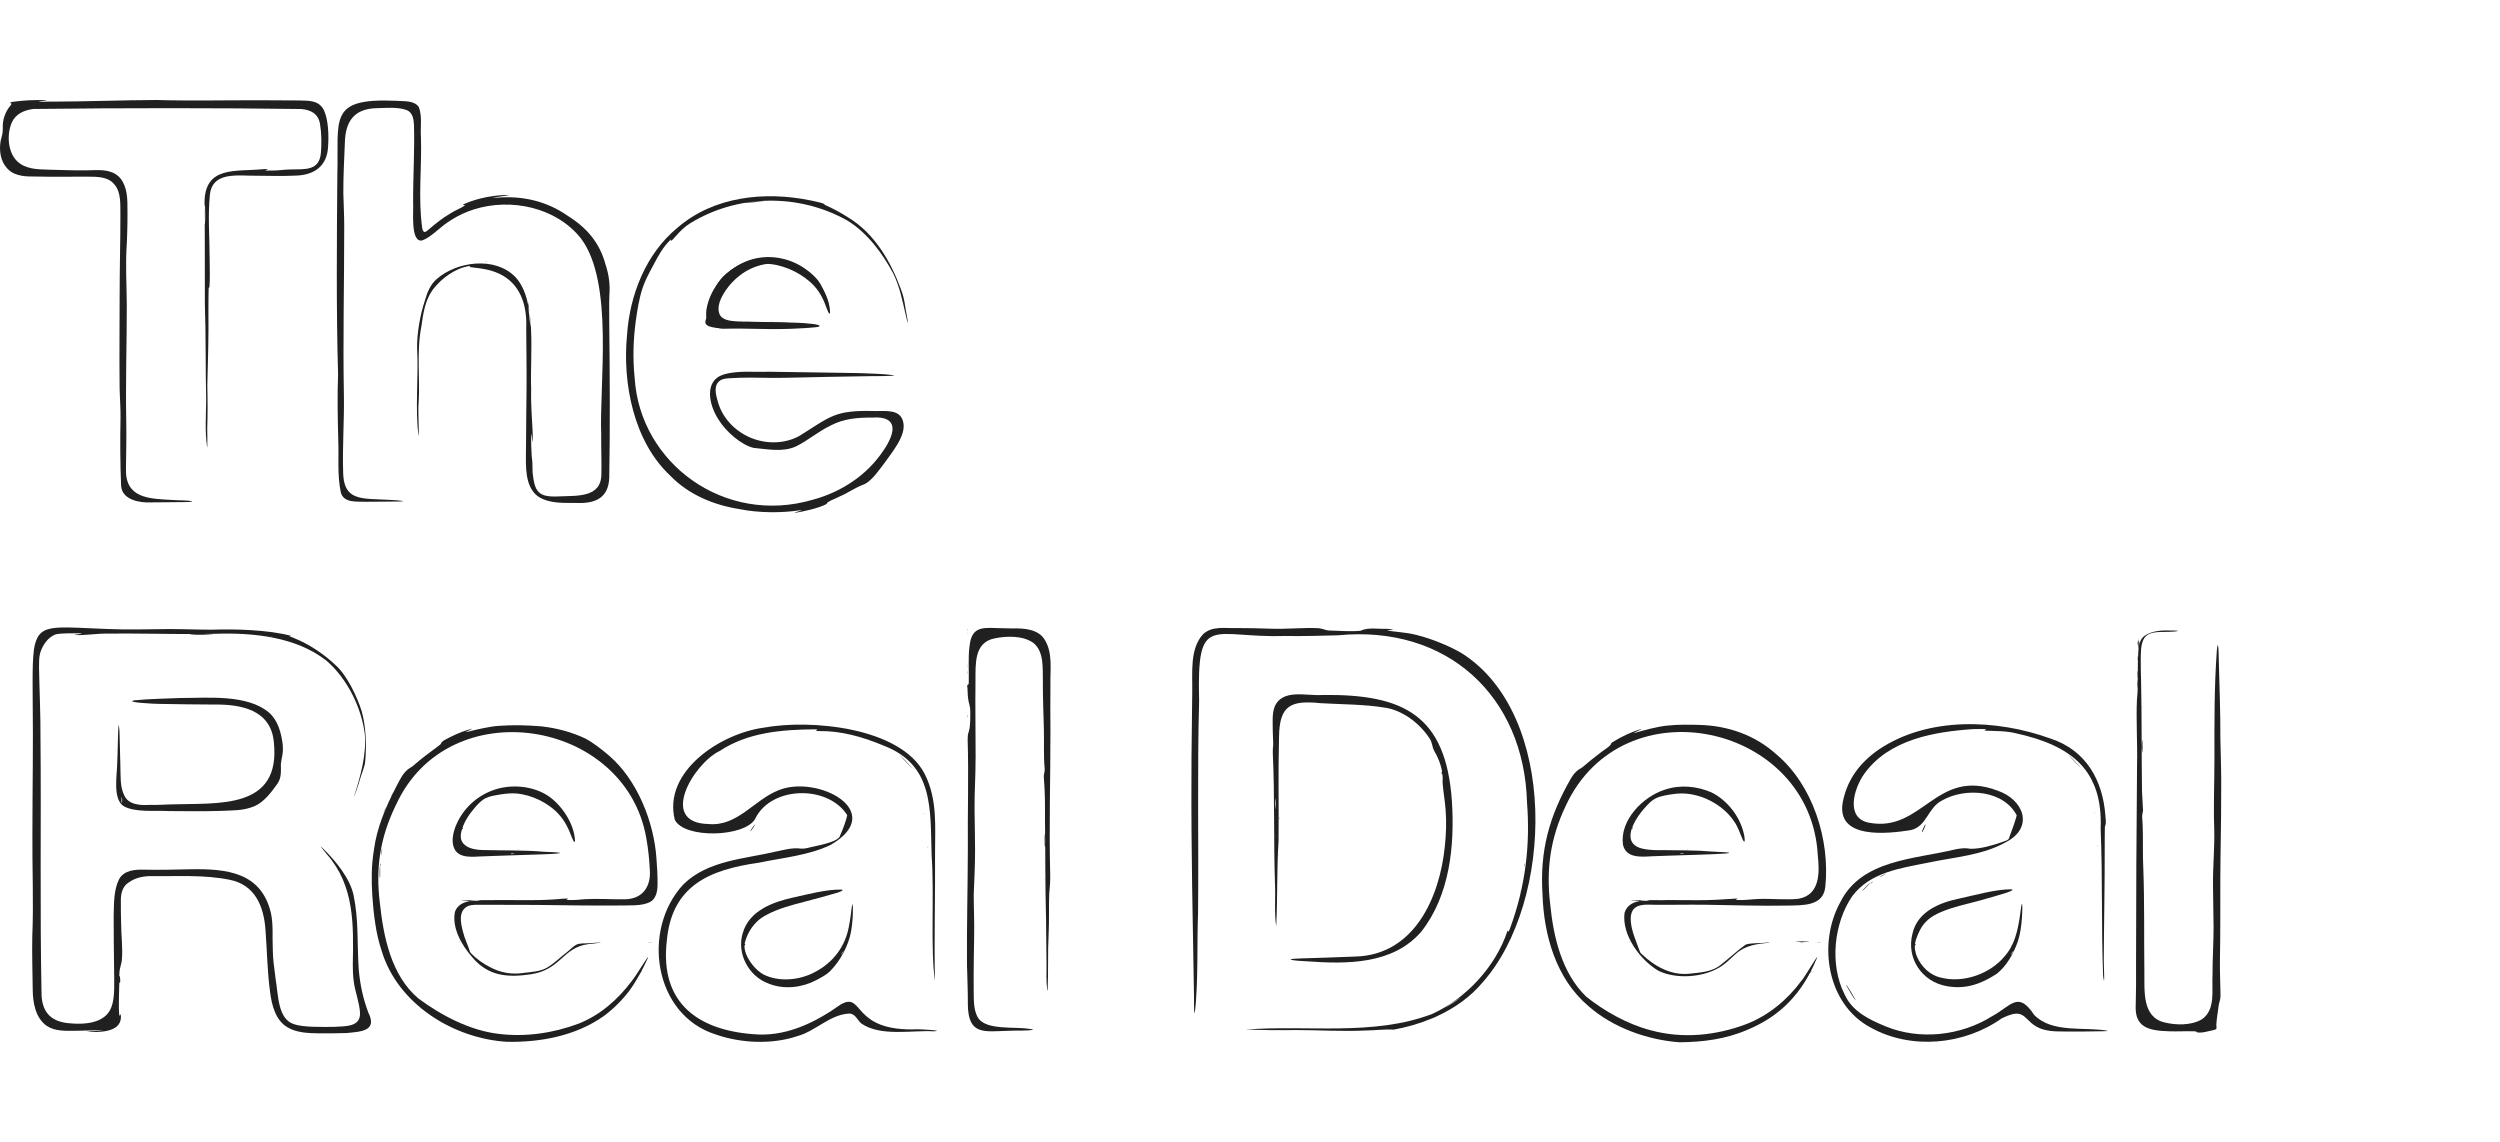 <svg width="2000" height="914" viewBox="0 0 2000 914" fill="none" xmlns="http://www.w3.org/2000/svg">
<path d="M1216 714.261C1216.03 714.346 1216.76 711.984 1216.69 711.887C1216.4 712.565 1216.13 713.583 1215.99 714.261H1216Z" fill="#202020"/>
<path d="M1221.39 646.99C1221.39 646.578 1221.22 644.446 1221.18 644.337C1221.2 645.064 1221.3 646.445 1221.38 647.062V646.99H1221.39Z" fill="#202020"/>
<path d="M1227.97 650.998C1227.96 650.889 1228.13 652.888 1228.18 652.851C1228.2 652.851 1228.03 651.022 1227.97 650.926V650.998Z" fill="#202020"/>
<path d="M1084.34 765.23C1069.3 765.847 1054.57 766.32 1039.78 766.768C1025.68 767.264 1034.59 768.609 1045.81 769.069C1077.61 771.346 1114.42 771.661 1137.15 745.172C1159.86 716.15 1163.81 676.701 1161.53 640.933L1161.51 640.703C1156.75 572.341 1123.18 555.214 1058.33 555.977C1045.41 556.995 1025.91 550.624 1019.68 565.413C1017.47 571.372 1018.26 578.615 1018.21 584.72C1018.21 588.414 1018.62 592.46 1018.55 596.033C1018.31 598.673 1018.11 600.054 1018.26 603.034C1019.81 637.081 1018.86 671.941 1019.95 705.867C1020.57 717.398 1019.3 730.237 1020.94 741.187C1022.15 718.73 1021.36 695.463 1022.85 672.91C1023.13 646.202 1022.45 618.162 1023.24 589.419C1023.53 564.262 1032.67 560.083 1056.41 562.542C1073.01 563.523 1091.02 563.414 1106.82 565.958C1121.09 567.629 1135.34 578.07 1143.43 590.425C1146.06 593.974 1145.4 597.087 1147.45 600.853C1150.46 605.904 1152.78 611.67 1153.71 617.568C1153.43 617.387 1153.19 617.568 1153.24 618.162C1153.2 618.513 1153.64 619.567 1154 619.906C1154.18 621.868 1154.22 623.843 1154.06 625.793C1154.55 633.23 1156.01 640.679 1156.51 648.2C1157.27 657.951 1156.87 667.52 1155.85 677.222C1151.7 718.076 1131.38 763.97 1084.37 765.23H1084.34ZM1020.18 668.852L1020.16 668.573C1020.22 667.725 1020.52 670.439 1020.18 668.852ZM1020.45 646.384C1020.4 646.517 1020.39 647.365 1020.27 647.256C1020.04 645.269 1019.87 640.897 1020.18 638.983C1020.28 638.729 1020.32 639.165 1020.38 639.758C1020.55 641.587 1020.61 644.325 1020.45 646.166V646.384Z" fill="#202020"/>
<path d="M1023.2 698.37C1023.07 698.006 1023.06 697.994 1023.2 698.37Z" fill="#202020"/>
<path d="M1022.66 684.247L1022.68 684.296C1023.08 683.533 1022.84 682.551 1022.66 684.247Z" fill="#202020"/>
<path d="M1023.43 656.146V656.194C1023.56 656.085 1023.61 653.287 1023.53 652.997C1023.38 654.014 1023.38 655.153 1023.43 656.158V656.146Z" fill="#202020"/>
<path d="M1168.64 522.123C1158.94 516.575 1145.27 510.955 1133.47 508.048C1124.75 505.577 1114.02 505.626 1109.65 504.148C1117.52 503.664 1114.33 503.264 1109.17 503.058C1102.62 503.3 1094.38 501.689 1088.49 504.596C1081.61 505.372 1071.36 504.645 1064.76 504.451C1060.89 504.633 1058.54 502.949 1055.2 502.574C1042.29 501.883 1028.54 503.543 1015.5 502.925C1006.56 502.646 998.116 502.416 989.286 502.44C979.657 502.767 969.943 500.514 962.457 507.37C951.677 519.022 954.051 538.317 953.797 553.385C953.7 575.853 953.07 598.963 953.167 621.759C952.864 679.946 954.245 737.831 955.178 796.067C955.396 800.645 954.778 808.155 955.856 810.759C958.775 784.948 957.467 755.733 958.448 730.249C959.029 673.817 957.745 617.095 959.296 560.701C957.418 489.202 969.095 510.689 1028.35 508.799H1028.59C1042.28 508.993 1056.17 508.642 1070.4 508.242C1157.91 499.691 1219.32 557.127 1221.61 641.962C1224.35 676.555 1220.11 709.706 1208.32 741.864C1207.85 742.979 1207.43 744.82 1206.58 745.425C1206.39 745.05 1206.52 743.839 1205.93 744.904C1196.5 773.223 1173.03 798.683 1145.68 811.195C1098.37 829.158 1045.68 819.734 996.481 823.683C1007.81 824.034 1023.49 824.289 1036.89 824.046C1055.3 824.059 1074.14 825.306 1092.65 824.398C1100.21 824.337 1107.62 823.259 1114.95 823.707C1125.1 821.89 1135.41 818.971 1145.24 814.877C1145.63 814.732 1146.1 814.55 1146.64 814.344C1148.04 813.775 1149.19 813.315 1149.4 813.145C1149.22 813.206 1149.01 813.278 1148.79 813.351C1163.17 806.859 1176.38 797.714 1186.43 785.517C1243.14 721.286 1247.06 570.705 1168.68 522.135L1168.64 522.123ZM1073.45 824.337H1073.47C1073.53 824.313 1074.06 824.192 1074.05 824.204C1074.1 824.204 1073.54 824.325 1073.45 824.337ZM1122.02 818.426C1122.02 818.317 1122.79 818.148 1122.97 818.075L1123.22 818.014C1123.47 817.966 1123.59 817.966 1123.54 818.002C1123.19 818.172 1122.32 818.378 1122.02 818.426ZM1168.23 798.332C1165.44 800.403 1161.22 803.14 1158.22 804.957L1158.01 805.078C1157.6 805.321 1157.08 805.623 1156.67 805.854C1156.41 805.999 1156.3 806.035 1156.33 805.999C1158.26 804.606 1163 801.493 1164.9 800.294C1167.47 798.659 1168.81 797.86 1168.23 798.32V798.332Z" fill="#202020"/>
<path d="M1215.48 712.178C1215.51 712.093 1215.62 711.354 1215.6 711.427C1215.6 711.367 1215.5 712.105 1215.48 712.178Z" fill="#202020"/>
<path d="M1219.87 690.982C1219.77 691.478 1219.53 693.198 1219.72 693.477C1219.89 693.138 1220.05 691.345 1220.01 690.933C1220.01 690.691 1219.96 690.642 1219.92 690.812L1219.88 690.97L1219.87 690.982Z" fill="#202020"/>
<path d="M330.498 162.436C331.018 168.529 328.111 193.989 337.583 192.378C345.723 189.532 351.476 181.634 361.251 175.808C366.834 172.284 372.854 169.51 379.165 167.511C408.791 158.149 445.201 165.864 464.835 190.864C491.313 226.05 479.346 307.469 480.969 347.779C480.835 357.844 481.344 369.484 481.114 379.017C481.15 398.663 461.226 396.361 446.824 397.137C430.666 397.9 427.759 393.563 426.088 378.108C425.894 373.723 426.136 369.327 425.385 365.148C425.119 359.831 424.61 352.587 425.143 347.064C425.252 347.137 425.361 347.803 425.397 347.997C425.918 350.662 426.391 356.536 426.379 352.285C425.991 337.701 424.574 327.018 424.925 310.885C423.811 285.352 430.024 240.391 412.304 221.629C396.001 204.781 365.163 209.141 349.041 223.519C344.075 228.012 341.653 234.25 339.86 240.609C336.154 251.559 333.295 267.608 333.707 279.175C334.955 302.2 331.915 326.376 334.87 349.232C335.355 341.432 334.252 329.683 334.919 321.992C336.166 302.6 333.114 281.04 337.087 261.224C338.564 250.796 340.018 240.319 346.268 231.67C353.232 222.55 364.255 214.531 375.458 212.799C376.536 212.642 376.561 212.787 375.858 213.247C375.047 213.72 377.045 213.78 377.554 213.877C385.463 214.822 394.087 215.646 402.747 220.745C417.537 229.708 421.631 246.229 420.989 262.363C421.146 283.765 421.485 304.32 421.061 326.122C420.904 339.191 420.795 352.127 420.734 365.318C420.589 377.624 421.049 393.467 433.949 399.111C442.367 402.878 451.972 402.236 461.02 402.357C475.966 402.999 486.795 398.651 487.4 382.166C488.115 342.062 487.836 298.724 487.4 258.681C487.449 250.941 487.207 242.862 487.509 235.801C488.176 227.54 487.11 219.679 484.469 211.782C479.951 194.607 469.68 182.301 454.249 172.695C437.183 160.729 417.912 156.574 397.927 158.1C396.522 158.015 394.596 158.306 393.639 158.173C395.698 157.822 405.691 156.586 407.823 155.944C396.376 155.859 382.714 158.185 371.607 163.078C370.492 163.623 370.395 163.866 370.456 164.011C370.553 164.277 372.031 163.829 372.006 164.193C369.16 166.555 363.722 168.347 360.197 170.818C354.032 174.403 348.545 178.836 343.409 183.221C340.72 185.438 339.049 187.291 337.862 183.039C334.313 158.863 337.595 133.815 336.747 109.566C336.202 101.281 337.91 93.081 335.076 85.693C331.249 80.049 323 81.211 316.786 80.63C262.039 78.256 271.196 95.019 269.875 139.75C269.464 192.535 268.943 246.665 270.457 299.378C269.803 316.626 270.154 334.528 270.614 351.933C271.184 366.153 269.694 379.707 272.625 393.806C274.866 402.745 285.73 401.073 292.986 401.424C302.227 401.303 312.038 401.364 319.681 401.194C321.377 401.146 322.298 401.109 322.503 400.952C322.54 400.879 322.261 400.794 321.607 400.685C315.272 399.874 308.792 399.838 302.094 399.462C284.58 398.941 275.047 397.003 274.539 378.362C273.824 357.178 275.483 336.841 275.12 315.79C274.272 271.798 275.399 226.305 275.374 182.446C275.423 172.526 274.914 164.132 274.672 154.987C274.575 142.56 275.35 126.487 275.919 113.43C276.513 96.509 283.756 86.831 301.743 86.528C309.725 86.359 317.937 85.451 325.386 88.067C329.977 89.993 330.897 94.874 331.152 99.489C331.842 120.286 330.376 140.985 330.51 162.182V162.424L330.498 162.436ZM389.593 209.154C389.945 209.178 390.163 209.202 390.126 209.238C389.557 209.323 388.406 209.311 387.958 209.263C387.837 209.238 387.983 209.214 388.237 209.178C388.528 209.154 388.455 209.141 389.327 209.141H389.606L389.593 209.154ZM422.527 243.238C422.478 242.487 422.442 241.99 422.43 241.433C423.06 244.461 423.98 253.327 424.271 258.099C424.416 260.595 424.356 261.394 424.174 260.062C423.581 255.35 422.83 248.022 422.539 243.456V243.25L422.527 243.238ZM340.151 244.582C340.151 244.485 340.236 243.783 340.248 243.807C340.26 243.758 340.175 244.473 340.163 244.582H340.151ZM356.212 219.074C356.151 219.158 356.975 218.807 357.593 218.492C358.186 218.189 358.32 218.044 357.823 218.226C357.302 218.456 356.721 218.71 356.248 219.025L356.2 219.074H356.212ZM412.353 223.991C412.849 225.093 414.981 228.812 415.683 229.926C414.86 228.121 413.491 225.784 412.377 224.015L412.353 223.991ZM485.523 239.374C485.596 240.646 485.426 241.748 485.802 242.571C486.104 241.602 486.032 236.951 485.898 235.789C485.608 234.141 485.487 238.526 485.511 239.035V239.386L485.523 239.374ZM349.587 179.2C349.817 178.873 350.301 178.11 349.683 178.243C348.86 178.412 346.316 181.114 346.268 181.816C346.571 182.749 349.163 179.866 349.453 179.406L349.599 179.212L349.587 179.2Z" fill="#202020"/>
<path d="M594.146 746.662C589.265 762.819 598.87 780.915 614.604 786.753C627.213 791.998 641.687 789.975 652.515 784.367C656.791 782.03 660.885 780.164 664.325 776.664C672.416 768.452 678.811 756.364 680.846 745.208C681.488 741.696 681.876 738.098 682.106 734.61C682.287 731.848 682.312 728.929 682.324 726.204C682.324 725.174 682.154 723.031 681.985 723.309C681.221 725.296 681.1 728.905 680.713 731.279C680.325 734.513 679.792 737.783 679.15 740.993C676.316 756.993 666.699 769.941 652.007 777.596C639.664 784.307 623.058 785.796 610.728 779.547C605.12 776.337 600.687 770.971 597.768 765.278C596.411 762.504 595.442 759.319 595.575 756.218C595.793 753.856 596.569 751.446 597.501 749.242C600.505 742.059 605.689 735.761 612.751 732.151C622.307 726.894 633.511 724.024 643.903 721.311C652.709 719.033 661.442 716.659 669.945 714.14C670.926 713.777 675.577 712.335 673.47 711.693C661.963 711.221 645.938 715.521 634.831 717.943C618.516 721.456 599.221 728.542 594.219 746.468L594.158 746.662H594.146ZM678.375 752.427C678.351 752.306 678.145 752.015 678.387 752.185V752.427H678.375ZM674.596 760.99C674.669 760.954 674.814 760.7 674.875 760.772C674.463 761.632 673.688 763.074 672.937 763.776C673.106 763.001 673.93 761.838 674.463 761.16L674.596 761.003V760.99ZM677.612 739.636C677.612 739.636 677.697 739.733 677.721 739.794L677.612 739.636ZM677.273 745.402C676.788 745.959 677.164 745.802 677.333 745.402H677.273ZM673.567 756.024C673.348 755.988 672.416 758.132 673.361 756.521C673.409 756.412 673.506 756.206 673.567 756.097V756.024ZM614.301 781.86C614.907 781.908 614.785 781.799 614.846 781.69C614.87 781.376 613.441 780.988 613.744 781.521C613.829 781.581 613.986 781.715 614.071 781.775L614.313 781.86H614.301ZM595.382 755.964C595.709 756.509 596.447 756.218 596.169 755.588C595.866 754.886 595.26 755.116 595.309 755.794L595.382 755.964Z" fill="#202020"/>
<path d="M649.911 785.021C650.141 784.936 650.565 784.464 650.359 784.5C650.178 784.464 649.717 784.972 649.802 785.033H649.911V785.021Z" fill="#202020"/>
<path d="M538.853 752.597C538.853 752.597 538.684 753.699 538.696 753.699C538.696 753.844 538.841 752.803 538.853 752.633V752.597Z" fill="#202020"/>
<path d="M607.421 690.097C626.438 686.148 646.883 684.343 664.398 675.986C710.618 649.193 653.86 619.446 622.901 632.176C603.037 639.964 590.173 661.269 566.893 659.222C526.305 658.447 554.963 610.713 575.711 600.793C598.373 585.846 625.384 583.702 651.801 583.46C657.772 583.714 648.724 584.538 655.144 584.865C672.174 584.55 689.676 589.238 706.791 596.456C747.706 612.045 744.06 648.333 745.32 684.598C747.512 715.896 744.266 759.052 747.936 784.718C747.258 751.01 748.275 716.72 748.045 682.696C748.021 661.366 750.092 639.395 739.712 619.094C720.502 581.679 648.143 575.163 610.728 582.176C576.523 586.803 530.193 617.023 539.847 655.892C547.671 671.286 596.169 669.651 604.127 655.056C617.256 627.876 664.87 627.827 678.92 654.075C679.756 655.456 678.69 653.154 678.678 652.67C678.569 652.1 678.218 649.835 677.891 651.289C677.273 655.734 674.378 663.244 672.186 668.125C671.52 673.999 651.147 676.846 645.902 678.42C640.233 679.595 639.906 678.372 635.861 678.638C631.101 678.82 625.868 680.189 621.06 681.17C595.575 687.25 566.36 688.171 546.666 707.538C513.127 743.585 522.647 811.983 572.853 827.668C593.262 834.706 617.874 835.711 638.283 828.771C652.128 824.919 663.695 812.104 678.278 810.929C683.947 810.19 685.473 815.447 688.816 818.62C704.114 829.582 730.119 824.01 747.04 825.064C756.475 824.446 736.538 823.417 734.128 823.417C680.349 825.67 691.444 792.627 672.416 803.674C653.339 817.264 631.198 828.431 607.034 827.608C559.675 825.379 527.504 803.395 533.463 752.475C537.461 708.483 567.596 695.717 607.191 690.157L607.433 690.109L607.421 690.097ZM739.058 650.55C739.082 649.472 739.312 651.725 739.288 651.834C739.288 651.967 739.264 651.919 739.227 651.761C739.179 651.507 739.167 651.616 739.082 650.804V650.538L739.058 650.55ZM728.774 613.45C732.505 617.786 723.712 608.423 722.682 607.309C720.381 604.802 719.218 603.518 719.799 604.015C722.5 606.51 726.219 610.531 728.629 613.28L728.774 613.45ZM742.934 703.638C742.909 703.578 742.8 703.021 742.8 703.021C742.8 702.96 742.909 703.566 742.934 703.65V703.638ZM742.28 678.493C742.401 678.735 742.631 675.453 742.316 677.367C742.28 677.694 742.243 678.106 742.255 678.433L742.28 678.493ZM739.421 628.106C739.627 628.227 737.556 622.292 737.58 622.571C737.544 622.498 737.532 622.486 737.532 622.534C737.956 624.097 738.828 626.665 739.397 628.082L739.421 628.118V628.106ZM601.813 662.323C601.123 663.438 600.408 664.176 600.142 665.133C601.086 664.552 603.727 660.664 604.042 659.537C603.291 660.082 602.685 661.16 602.019 662.032L601.825 662.311L601.813 662.323ZM651.038 678.614C652.54 677.791 651.074 677.645 649.499 678.19C648.373 678.529 647.319 679.038 647.234 679.292C647.222 679.45 647.295 679.474 647.489 679.498C648.53 679.583 649.802 679.123 650.82 678.711L651.026 678.614H651.038Z" fill="#202020"/>
<path d="M1530.02 746.734C1524.76 766.634 1537.65 785.663 1557.81 788.994C1573.23 791.683 1585.47 786.741 1597.31 779.11C1605.33 772.836 1610.84 762.867 1614.21 753.299C1616.35 746.903 1617.03 740.75 1617.55 734.306C1617.76 731.521 1617.83 728.577 1617.87 725.828C1617.88 724.75 1617.76 722.691 1617.56 722.885C1616.78 724.847 1616.61 728.541 1616.19 730.915C1615.78 734.149 1615.23 737.419 1614.58 740.641C1612.85 749.084 1610.17 757.489 1604.26 764.381C1592.58 778.989 1570.94 786.704 1552.96 782.138C1544.15 780.382 1537.14 773.417 1533.69 765.556C1532.69 763.255 1532.07 760.76 1531.87 758.277C1531.71 753.262 1533.53 749.132 1535.78 744.432C1539.18 737.516 1544.71 733.144 1552.02 729.97C1562.08 725.586 1573.16 723.309 1583.59 720.499C1591.09 718.488 1598.2 716.344 1605.4 714.115C1606.3 713.764 1611.58 712.08 1609.36 711.439C1596.23 711.354 1580.31 716.114 1567.29 718.875C1551.82 722.049 1534.07 729.244 1530.08 746.528L1530.03 746.734H1530.02ZM1613.88 752.136C1613.86 752.015 1613.64 751.736 1613.88 751.894V752.136ZM1610.49 760.966C1610.82 760.602 1610.74 760.711 1610.8 760.663C1610.61 761.317 1610.01 762.262 1609.52 762.94C1609.31 763.231 1608.43 764.333 1608.78 763.558C1609.13 762.807 1609.78 761.777 1610.33 761.135L1610.48 760.966H1610.49ZM1613.06 739.345C1613.06 739.345 1613.14 739.442 1613.17 739.503L1613.06 739.345ZM1612.71 745.135C1612.22 745.692 1612.6 745.535 1612.77 745.135H1612.71ZM1609.29 755.975C1609.07 755.951 1608.27 758.119 1609.12 756.484C1609.17 756.375 1609.25 756.157 1609.29 756.048V755.975ZM1549.9 781.775C1550.82 781.835 1550.46 781.387 1549.94 781.23C1549.08 781 1549.14 781.448 1549.65 781.69L1549.89 781.763L1549.9 781.775ZM1531.7 755.891C1532.04 756.448 1532.78 756.169 1532.49 755.527C1532.17 754.825 1531.58 755.031 1531.63 755.721L1531.71 755.891H1531.7Z" fill="#202020"/>
<path d="M1495.02 620.366C1494.78 620.705 1493.62 622.558 1493.59 622.679C1494.01 622.062 1494.76 620.862 1495.06 620.305L1495.02 620.366Z" fill="#202020"/>
<path d="M1508.76 826.421C1508.56 826.288 1506.99 825.513 1507.21 825.67C1507.23 825.719 1508.84 826.518 1508.79 826.457L1508.76 826.421Z" fill="#202020"/>
<path d="M1492.61 612.917C1492.77 612.735 1493.92 611.136 1493.81 611.245C1493.65 611.427 1492.69 612.735 1492.58 612.953L1492.61 612.905V612.917Z" fill="#202020"/>
<path d="M1508.65 699.047C1508.9 698.527 1503.55 701.591 1503.54 701.833C1505.04 701.3 1507.31 699.944 1508.56 699.108L1508.65 699.035V699.047Z" fill="#202020"/>
<path d="M1474.44 752.729C1474.44 752.729 1474.27 753.832 1474.29 753.832C1474.29 753.977 1474.43 752.935 1474.44 752.766V752.729Z" fill="#202020"/>
<path d="M1542.94 690.036C1563.93 685.627 1586.18 684.234 1605.1 673.551C1627.76 661.415 1618.4 639.358 1598.03 632.503C1548.86 613.862 1537.92 666.332 1495.23 658.169C1476.03 654.571 1483.17 630.71 1491.29 619.24C1511.1 591.418 1547.75 585.265 1579.34 583.254C1582.1 583.411 1586.8 582.818 1589.12 583.69C1588.47 584.053 1586.57 584.332 1588.42 584.55C1596.55 584.901 1604.77 584.647 1612.83 586.645C1656.52 596.311 1682.47 615.509 1680.52 663.098C1682.19 702.524 1680.95 741.404 1682.5 780.721C1684.1 793.136 1682.92 770.68 1683.03 767.906C1683.14 738.752 1683.85 708.217 1683.77 678.687C1683.82 672.837 1683.73 667.059 1683.9 661.5C1684.98 658.605 1684.74 657.902 1684.31 652.512C1682.24 624.182 1668.83 600.175 1640.48 590.873C1597.15 575.151 1542.16 573.14 1502.86 599.739C1487.73 610.264 1477.61 623.854 1474.17 641.95C1468.98 671.71 1509.99 666.999 1528.43 664.14C1541.58 661.221 1542.1 646.299 1553.51 640.46C1572.34 629.596 1603.73 631.909 1613.95 653.396C1614.32 653.736 1614.62 654.838 1614.74 654.644C1614.34 653.748 1613.91 650.95 1613.7 650.974C1612.39 656.594 1609.56 664.297 1607.51 669.639C1607.12 672.485 1604.09 672.594 1601.43 673.757C1593.58 676.47 1584.22 679.135 1576.5 679.026C1572.46 678.251 1568.85 678.614 1564.58 679.426C1532.05 687.42 1489.27 687.505 1472.31 721.625C1454.05 754.558 1461.4 803.201 1496.34 821.951C1528.91 840.132 1571.43 835.989 1601.45 814.648C1626.11 802.463 1615.48 824.107 1644.99 825.088C1656.8 825.464 1673.61 825.161 1684.1 824.967C1685.42 824.882 1686.16 824.798 1686.22 824.628C1667.72 821.237 1641.96 826.833 1627.39 812.007C1614.39 792.337 1609.04 804.655 1593.54 813.049C1568.7 828.649 1535.62 832.319 1508.44 821.067C1494.72 815.386 1481.78 809.112 1475.58 795.316C1463.62 771.697 1466.97 738.449 1481.93 716.732C1496.48 697.788 1519.51 694.748 1542.71 690.085L1542.95 690.036H1542.94ZM1675.29 649.605C1675.31 648.539 1675.53 650.768 1675.51 650.877C1675.51 651.01 1675.48 650.962 1675.45 650.804C1675.4 650.55 1675.39 650.659 1675.3 649.86V649.605H1675.29ZM1663.67 613.087C1667.5 617.423 1658.32 607.83 1657.26 606.691C1655.08 604.342 1654.01 603.167 1654.57 603.663C1657.28 606.195 1661.08 610.192 1663.52 612.917L1663.66 613.087H1663.67ZM1678.52 702.718C1678.5 702.657 1678.39 702.1 1678.4 702.1C1678.4 702.039 1678.51 702.645 1678.54 702.73L1678.52 702.718ZM1677.93 677.573C1678.05 677.815 1678.31 674.532 1677.98 676.446C1677.94 676.773 1677.89 677.173 1677.91 677.512L1677.93 677.573ZM1674.75 627.246C1674.88 627.222 1672.7 621.577 1672.63 621.759C1673.12 623.297 1674.1 625.817 1674.72 627.21L1674.75 627.246ZM1538.71 662.408C1537.27 665.194 1536.85 668.198 1539.18 663.195C1540.81 659.986 1541.03 657.381 1538.86 662.081L1538.7 662.396L1538.71 662.408ZM1586.73 679.135C1588.28 678.396 1586.82 678.19 1585.22 678.638C1584.07 678.917 1582.99 679.353 1582.9 679.607C1582.9 679.959 1583.52 679.838 1583.88 679.85C1584.65 679.789 1585.77 679.535 1586.52 679.232L1586.74 679.147L1586.73 679.135Z" fill="#202020"/>
<path d="M1498.14 705.576C1498.49 705.128 1497.93 705.273 1497.22 705.988C1496.59 706.606 1496.31 707.054 1496.71 706.824C1497.19 706.545 1497.63 706.133 1498 705.734L1498.15 705.564L1498.14 705.576Z" fill="#202020"/>
<path d="M1490.69 711.536C1486.8 716.078 1494.58 708.265 1495.2 707.405C1496.89 705.552 1496.5 705.806 1495.07 707.078C1493.9 708.144 1491.96 710.118 1490.87 711.33L1490.69 711.536Z" fill="#202020"/>
<path d="M1477.53 788.437C1477.29 788.122 1477.22 787.928 1476.98 787.771C1476.98 788.231 1477.38 788.776 1477.59 789.297C1479.16 792.253 1482.51 797.848 1484.34 800.174C1484.72 800.453 1484.07 799.302 1483.88 798.926C1482.2 795.801 1479.48 791.477 1477.61 788.57L1477.52 788.449L1477.53 788.437Z" fill="#202020"/>
<path d="M599.221 208.233C582.264 214.071 568.068 229.672 565.149 247.634C563.369 260.328 572.09 263.877 583.233 262.763C588.126 262.508 591.881 262.484 596.569 262.266C610.897 261.697 625.977 261.345 640.161 260.825C642.935 260.728 646.544 260.498 649.051 260.316C649.826 260.243 651.135 260.134 651.546 259.989C651.934 259.892 651.982 259.807 651.776 259.747C646.326 258.862 640.137 259.153 634.553 258.608C619.461 257.409 604.115 258.015 588.841 257.482C579.2 257.264 569.025 253.933 572.538 242.16C574.754 234.262 579.575 227.249 584.965 221.254C586.733 219.292 588.611 217.463 590.827 216.009C592.62 214.822 594.752 214.168 596.799 213.599C603.267 211.964 610.013 210.668 616.711 211.285C629.332 212.69 643.056 219.703 651.377 228.812C656.064 233.863 659.056 240.052 661.285 246.508C661.66 247.332 663.647 253.097 664.07 250.057C663.768 236.176 653.727 221.448 642.244 213.78C629.877 205.726 613.55 203.279 599.403 208.172L599.197 208.245L599.221 208.233ZM623.191 260.558C623.3 260.51 623.494 260.267 623.434 260.522L623.191 260.558ZM614.446 260.28C615.827 260.51 612.484 260.788 612.193 260.691C610.122 260.486 613.817 260.062 614.253 260.255L614.458 260.28H614.446ZM635.134 257.518C635.134 257.518 635.049 257.603 635.001 257.651L635.146 257.518H635.134ZM629.538 258.002C628.908 257.627 629.126 257.954 629.538 258.063V258.002ZM618.359 257.276C618.419 257.215 617.511 257.118 617.22 257.155C616.602 257.227 618.032 257.336 618.298 257.3L618.371 257.264L618.359 257.276ZM573.531 240.197C573.507 240.803 573.616 240.682 573.713 240.73C574.028 240.73 574.343 239.289 573.834 239.604C573.773 239.689 573.652 239.858 573.604 239.943L573.531 240.185V240.197ZM592.753 214.326C592.475 214.846 593.044 215.44 593.444 214.871C593.843 214.301 593.431 213.805 592.85 214.18L592.753 214.326Z" fill="#202020"/>
<path d="M706.815 360.291C693.746 380.107 673.058 393.636 650.19 399.801C579.72 420.441 512.109 370.768 507.737 302.552C506.102 286.152 506.659 272.162 508.524 257.566C509.772 248.434 511.177 239.337 513.926 230.835C515.949 224.464 519.413 218.31 522.49 212.46C526.596 204.829 530.339 197.465 536.782 191.518C536.976 191.772 536.443 192.729 536.71 192.754C537.812 192.39 539.532 190.016 540.888 188.635C544.304 184.772 547.502 181.55 552.092 178.655C590.161 155.205 639.216 154.551 678.024 176.511C693.806 186.189 705.894 202.54 714.567 218.71C719.702 229.187 721.822 240.088 724.414 251.232C725.032 253.388 725.528 256.731 726.388 258.39C726.388 257.046 725.976 255.677 725.722 254.03C724.051 245.866 723.905 239.495 720.72 231.343C712.556 209.045 699.523 186.625 678.581 173.979C672.682 170.188 666.554 166.87 660.291 164.096C659.141 163.684 660.049 163.442 658.571 162.824C657.433 162.364 655.095 161.673 650.057 160.656C649.524 160.547 648.954 160.438 648.361 160.317C612.169 152.892 571.109 156.901 541.93 182.228C516.676 202.928 503.8 236.091 501.644 267.729C497.829 306.549 506.938 353.339 536.334 380.664C551.075 395.865 571.193 404.138 592.111 407.384C606.428 410.303 624.96 410.448 638.901 408.353C640.137 408.231 640.657 408.11 641.36 408.159C641.396 408.171 641.396 408.195 641.348 408.231C640.367 408.789 633.983 410.303 636.103 410.266C641.215 409.515 655.083 406.633 661.067 403.302C661.648 402.926 661.539 402.333 662.145 401.885C664.737 400.056 669.037 398.663 672.162 396.967C678.714 394.205 684.346 389.978 690.463 387.81C691.432 387.495 692.389 386.89 693.297 386.369C698.918 382.566 703.024 376.267 707.311 370.78C713.307 362.156 725.092 348.59 722.609 337.774C720.369 327.043 708.438 328.981 699.826 328.835C667.825 327.963 664.87 332.905 639.507 348.736C625.347 356.56 606.707 355.204 593.165 346.301C584.723 341.008 578 332.735 574.875 323.348C572.489 315.427 570.382 308.051 576.535 304.114C578.776 302.903 581.259 302.721 584.02 302.576C589.592 302.273 594.849 302.019 600.554 302.091C610.413 302.152 619.001 302.479 629.357 302.212C652.237 301.752 674.136 301.159 696.907 300.916C703.581 300.892 709.492 300.892 713.452 300.65C714.833 300.565 715.536 300.444 715.233 300.287C706.972 298.978 696.108 298.857 686.914 298.47C662.508 298.167 638.659 297.634 615.028 297.392C603.582 297.864 589.786 296.132 578.582 299.705C562.872 304.877 567.366 324.269 574.694 335.485C580.653 345.235 592.995 355.979 602.831 358.305C613.817 359.31 626.438 362.035 637.06 356.996C646.144 352.479 654.671 345.211 664.216 340.56C675.311 334.734 686.139 334.056 697.985 334.056C719.181 332.675 716.25 346.362 706.972 360.121L706.839 360.315L706.815 360.291ZM647.586 164.423C646.387 164.072 648.809 164.459 648.857 164.52C648.809 164.629 648.046 164.471 647.84 164.471L647.586 164.423ZM609.347 160.91C609.795 160.886 610.159 160.874 610.425 160.862C611.539 160.838 611.031 160.922 609.432 161.092C606.973 161.383 603.218 161.843 600.493 162.049C597.211 162.315 595.624 162.364 596.496 162.218C600.118 161.673 605.459 161.104 609.129 160.91H609.359H609.347ZM693.855 186.709C693.746 186.649 693.176 186.261 693.322 186.358C693.382 186.395 693.758 186.637 693.843 186.697L693.855 186.709ZM673.821 172.029C673.918 172.029 673.179 171.387 672.755 171.097C671.822 170.54 673.518 171.945 673.76 172.017H673.821V172.029ZM626.595 158.015C626.183 157.858 621.471 157.688 620.963 157.749C622.537 157.955 624.851 158.028 626.547 158.015H626.595ZM541.482 382.929C540.743 382.36 540.21 381.924 539.568 381.633C538.696 381.609 543.492 385.315 543.674 385.218C544.304 385.242 542.063 383.413 541.748 383.135L541.482 382.917V382.929ZM679.09 391.613C678.835 391.892 678.327 392.485 678.896 392.473C679.683 392.449 682.299 390.366 682.36 389.833C682.36 389.675 682.312 389.627 682.106 389.663C681.137 389.881 680.022 390.741 679.247 391.456L679.078 391.625L679.09 391.613Z" fill="#202020"/>
<path d="M369.911 678.918C370.395 678.736 370.299 678.772 369.875 678.918H369.911Z" fill="#202020"/>
<path d="M395.952 631.667C381.938 636.137 370.117 646.989 364.582 660.822C362.365 666.539 360.863 673.455 363.504 679.014C367.416 686.972 378.196 685.361 385.512 685.107C389.884 684.986 393.784 684.804 398.278 684.647C411.008 684.198 424.017 683.835 436.553 683.375C440.199 683.157 444.462 683.12 447.793 682.527C448.52 682.333 447.999 682.224 446.679 682.055C443.348 681.643 439.339 681.655 435.85 681.449C419.39 680.02 402.723 680.48 386.032 680.02C377.033 679.862 366.289 676.737 369.027 665.533C370.723 658.29 374.901 651.931 379.649 646.36C382.399 643.162 385.076 640.219 388.843 638.341C392.549 636.73 396.679 636.149 400.688 635.495C404.685 634.913 408.779 634.453 412.91 634.78C425.422 635.773 439.048 642.435 447.188 651.616C451.584 656.485 454.637 662.275 456.865 668.404C457.253 669.24 459.578 675.853 460.002 672.716C459.506 659.174 449.513 644.143 438.527 636.706C426.5 628.797 409.857 627.21 396.146 631.57L395.94 631.631L395.952 631.667ZM419.874 683.145C419.983 683.096 420.177 682.854 420.117 683.108L419.874 683.145ZM411.214 682.854C411.638 682.951 411.517 682.951 411.565 682.987C410.802 683.242 409.155 683.447 408.319 683.12C408.937 682.745 410.257 682.745 411.02 682.818L411.226 682.842L411.214 682.854ZM431.708 680.092C431.708 680.092 431.623 680.177 431.575 680.226L431.708 680.092ZM426.161 680.589C425.543 680.213 425.761 680.54 426.161 680.65V680.589ZM415.09 679.85C415.15 679.79 414.254 679.693 413.951 679.729C413.334 679.802 414.763 679.911 415.017 679.874L415.09 679.838V679.85ZM369.875 662.796C369.838 663.389 369.947 663.268 370.056 663.329C370.371 663.353 370.723 661.936 370.202 662.239C370.141 662.324 370.02 662.481 369.959 662.566L369.887 662.796H369.875ZM389.254 637.457C388.976 637.978 389.509 638.596 389.921 638.002C390.308 637.445 389.933 636.912 389.351 637.3L389.254 637.445V637.457Z" fill="#202020"/>
<path d="M379.383 685.119C379.589 685.143 380.061 684.864 379.892 684.816C379.758 684.719 379.25 684.986 379.286 685.082L379.371 685.119H379.383Z" fill="#202020"/>
<path d="M521.169 753.832C522.405 753.554 518.82 753.723 518.468 753.796C518.263 753.844 518.432 753.832 518.553 753.856C519.219 753.917 520.322 753.917 520.964 753.856L521.169 753.832Z" fill="#202020"/>
<path d="M518.275 753.82C518.275 753.82 517.209 753.772 516.736 753.76C515.804 753.76 518.032 753.844 518.25 753.82H518.275Z" fill="#202020"/>
<path d="M518.408 687.48C518.384 687.056 518.154 684.864 518.105 684.755C518.154 685.506 518.299 686.923 518.408 687.553V687.48Z" fill="#202020"/>
<path d="M525.033 691.477C525.009 691.356 525.263 693.415 525.312 693.391C525.336 693.391 525.094 691.501 525.033 691.417V691.477Z" fill="#202020"/>
<path d="M305.728 678.651C305.437 678.59 304.819 684.61 305.074 684.295C305.486 682.805 305.764 680.153 305.74 678.711V678.663L305.728 678.651Z" fill="#202020"/>
<path d="M307.981 746.104C307.981 746.104 308.114 747.195 308.114 747.182C308.138 747.316 308.017 746.298 307.981 746.129V746.092V746.104Z" fill="#202020"/>
<path d="M316.811 643.888C358.659 552.186 500.252 574.788 517.003 670.305C518.662 679.426 519.437 687.699 519.813 695.148C521.145 708.895 514.278 719.3 499.888 719.421C489.811 719.578 477.771 718.767 467.948 719.348C463.83 719.808 459.663 720.087 455.17 720.026C454.709 719.99 452.759 720.075 453.341 719.639C458.876 717.785 442.645 719.784 441.689 719.627C427.033 720.547 411.759 719.917 396.764 720.051C385.245 720.596 368.094 717.737 363.915 729.559C361.469 742.289 369.196 755.976 377.59 765.52C390.344 781.048 406.187 782.102 424.283 779.486C448.762 776.009 449.864 758.156 470.383 755.346C473.665 754.946 477.165 754.667 480.254 754.147C480.763 754.025 480.266 753.965 480.085 753.965C477.529 754.038 474.392 754.462 471.715 754.546C467.318 754.861 464.557 754.389 461.274 755.636C458.488 757.114 457.471 758.507 454.358 761.051C448.738 765.314 443.251 770.898 437.098 774.411C431.744 777.196 425.785 777.511 419.45 778.262C409.458 779.873 400.192 778.214 391.531 773.454C386.456 770.886 381.066 766.998 377.324 763.122C375.773 761.559 375.931 761.487 375.87 761.075C374.78 757.247 371.655 750.792 370.371 745.353C368.361 737.856 366.629 728.517 374.429 724.835C378.232 723.442 382.108 723.878 386.202 723.83C399.78 723.999 415.15 723.745 429.552 723.939C451.148 724.241 473.084 724.556 494.547 724.399C503.086 724.144 512.8 725.089 519.764 721.758C524.694 719.348 525.918 713.377 526.027 708.265C526.196 700.913 525.687 694.118 525.191 687.166C523.277 657.454 509.59 623.576 487.158 604.414C481.259 599.424 474.9 594.373 468.299 590.824C457.18 585.604 445.516 582.443 432.822 581.05C421.861 580.165 410.451 579.838 399.38 580.662C392.295 581.001 380.679 583.787 375.349 585.107C368.155 586.948 376.331 584.187 377.845 582.903C372.66 584.102 365.647 586.864 360.463 589.54C357.787 590.982 355.352 591.878 353.341 593.695C352.518 595.73 352.409 595.488 349.877 597.438C343.664 601.992 336.76 607.127 331.37 611.924C328.814 614.225 327.76 614.153 325.665 616.03C321.777 619.506 319.451 624.702 316.895 629.511C308.538 645.645 301.428 662.19 299.09 680.201C297.068 692.81 297.092 704.062 297.855 716.635C298.86 730.867 300.568 746.613 305.243 760.421C318.01 803.262 362.704 830.914 405.751 833.458C432.519 833.918 460.535 828.698 482.919 812.94C490.852 807.005 497.611 800.282 503.582 792.458C509.045 784.936 514.072 775.646 517.935 767.204C521.121 759.985 508.088 782.017 505.654 784.488C494.668 799.338 480.169 812.092 462.934 818.887C442.633 826.53 420.25 829.8 398.617 827.051C375.725 824.35 352.59 812.092 334.676 798.744C312.971 780.333 306.794 749.58 303.911 722.534C300.386 694.663 304.032 669.99 316.677 644.118L316.786 643.9L316.811 643.888ZM367.44 753.044C367.077 752.027 368.106 754.025 368.143 754.147C368.191 754.268 368.155 754.231 368.058 754.098C367.912 753.88 367.937 753.989 367.549 753.287L367.44 753.044ZM370.601 720.68C370.165 720.632 369.414 720.632 369.051 720.499C369.051 720.487 369.112 720.474 369.221 720.462C372.2 720.378 381.951 719.82 383.84 720.571C380.134 720.874 374.538 720.935 370.819 720.692H370.601V720.68ZM409.482 778.856C409.361 778.88 408.707 778.965 408.876 778.928C408.949 778.928 409.373 778.856 409.458 778.856H409.482ZM386.832 772.17C386.953 772.182 385.645 770.862 385.621 771.019C385.572 771.104 386.626 772.133 386.783 772.17H386.832ZM365.187 731.533C365.308 731.533 365.284 726.228 365.236 726.204C365.236 726.179 365.224 726.143 365.211 726.131C365.078 727.609 365.102 730.08 365.175 731.497V731.533H365.187ZM475.07 597.123C475.918 597.559 476.572 598.128 477.299 598.128C477.432 597.813 472.926 595.088 472.575 595.136C471.945 595.185 474.416 596.711 474.779 596.941L475.07 597.123ZM337.971 608.448C338.819 606.861 337.196 607.794 336.239 609.041C335.524 609.877 335.052 610.713 335.221 610.894C335.391 610.991 335.5 610.931 335.706 610.822C336.493 610.374 337.329 609.405 337.85 608.641L337.971 608.436V608.448Z" fill="#202020"/>
<path d="M511.867 718.439C511.346 718.427 509.505 718.464 509.251 718.706C509.626 718.839 511.504 718.682 511.94 718.573C512.194 718.524 512.231 718.476 512.049 718.452H511.879L511.867 718.439Z" fill="#202020"/>
<path d="M314.667 633.496C314.594 633.412 312.571 637.566 312.62 637.736C313.286 636.694 314.243 634.696 314.679 633.509L314.667 633.496Z" fill="#202020"/>
<path d="M311.59 639.129C311.59 639.129 313.274 635.592 313.371 635.301C312.862 636.367 312.038 638.111 311.59 639.129Z" fill="#202020"/>
<path d="M306.612 650.598C307.266 649.326 308.235 647.098 308.707 645.668C308.707 645.378 306.418 650.828 306.588 650.61H306.6L306.612 650.598Z" fill="#202020"/>
<path d="M304.698 690.957C304.614 690.376 304.347 690.945 304.359 691.999C304.371 692.907 304.492 693.416 304.614 692.944C304.747 692.386 304.759 691.757 304.723 691.187L304.698 690.957Z" fill="#202020"/>
<path d="M303.754 700.623C303.85 703.445 304.056 703.106 304.153 700.272C304.202 698.467 304.177 696.323 304.117 694.482C304.032 691.902 303.911 692.326 303.79 694.252C303.693 695.875 303.693 698.685 303.741 700.344V700.623H303.754Z" fill="#202020"/>
<path d="M512.219 778.396C512.63 778.251 513.333 777.112 513.514 776.567C513.551 776.204 512.194 778.105 512.206 778.347L512.231 778.384L512.219 778.396Z" fill="#202020"/>
<path d="M1331.8 631.764C1314.3 637.36 1295.68 656.231 1298.37 675.744C1300.75 686.5 1312.7 685.567 1321.1 685.034C1325.54 684.913 1329.38 684.731 1333.94 684.574C1349.46 683.944 1365.3 683.811 1380.57 682.805C1388.87 682.091 1376.77 681.57 1374.66 681.522C1369.73 681.376 1364.72 680.867 1359.74 680.601C1352.93 680.322 1345.96 680.262 1338.94 680.201C1330.56 679.898 1321.57 680.783 1313.34 678.784C1300.96 675.49 1303.52 664.843 1308.59 656.11C1311.07 651.774 1314.3 647.886 1317.64 644.276C1319.14 642.69 1320.58 641.236 1322.42 639.988C1324.47 638.462 1326.95 637.566 1329.46 636.96C1333.76 635.882 1338.16 635.216 1342.59 634.841C1359.41 633.738 1378.19 643.235 1387.44 657.345C1390.58 661.827 1392.07 667.072 1394.29 671.953C1396.59 676.289 1395.77 669.155 1394.88 666.163C1391.57 652.561 1381.45 639.964 1369.13 633.896C1357.55 628.881 1344.21 627.61 1332.03 631.692L1331.82 631.764H1331.8ZM1355.45 683.048C1355.56 682.999 1355.76 682.757 1355.7 683.011L1355.45 683.048ZM1346.79 682.757C1347.25 682.854 1347.12 682.854 1347.17 682.902C1346.6 683.157 1344.35 683.326 1343.93 683.036C1344.59 682.684 1345.81 682.648 1346.57 682.733L1346.79 682.769V682.757ZM1367.25 679.995C1367.25 679.995 1367.17 680.08 1367.12 680.129L1367.25 679.995ZM1361.73 680.492C1361.11 680.117 1361.33 680.444 1361.73 680.553V680.492ZM1350.68 679.753C1350.74 679.693 1349.84 679.596 1349.55 679.632C1348.95 679.705 1350.35 679.814 1350.62 679.777L1350.69 679.741L1350.68 679.753ZM1305.55 662.602C1305.51 663.196 1305.62 663.087 1305.73 663.135C1306.05 663.159 1306.39 661.754 1305.88 662.045C1305.82 662.13 1305.7 662.287 1305.64 662.372L1305.56 662.602H1305.55ZM1325.24 637.554C1324.98 638.075 1325.51 638.692 1325.92 638.099C1326.3 637.542 1325.92 636.997 1325.34 637.409L1325.24 637.566V637.554Z" fill="#202020"/>
<path d="M1456.34 753.832C1457.56 753.554 1454 753.723 1453.64 753.796C1453.43 753.844 1453.6 753.832 1453.72 753.856C1454.39 753.917 1455.49 753.917 1456.12 753.856L1456.32 753.832H1456.34Z" fill="#202020"/>
<path d="M1453.45 753.807C1453.45 753.807 1452.4 753.747 1451.93 753.747C1450.99 753.747 1453.21 753.831 1453.43 753.819H1453.45V753.807Z" fill="#202020"/>
<path d="M1436.67 753.371C1439.32 753.614 1444.03 753.468 1446.84 753.25C1447.29 753.202 1447.55 753.141 1447.06 753.069C1444.48 752.802 1439.23 753.008 1437.22 753.19C1437.03 753.214 1436.36 753.262 1436.59 753.359H1436.67V753.371Z" fill="#202020"/>
<path d="M1442.94 753.698C1443.84 753.371 1439.05 754.001 1439.77 754.05C1440.68 754.062 1441.94 753.904 1442.77 753.747L1442.94 753.71V753.698Z" fill="#202020"/>
<path d="M1445 754.062C1444.93 754.026 1439.5 754.22 1439.28 754.292C1440.84 754.268 1443.55 754.183 1445 754.074V754.062Z" fill="#202020"/>
<path d="M1454.08 686.318C1454.06 685.906 1453.83 683.726 1453.78 683.617C1453.83 684.368 1453.96 685.773 1454.08 686.391V686.318Z" fill="#202020"/>
<path d="M1460.68 690.363C1460.67 690.242 1460.87 692.325 1460.91 692.289C1460.94 692.301 1460.75 690.387 1460.68 690.291V690.363Z" fill="#202020"/>
<path d="M1252.64 644.542C1298.42 545.948 1448.8 579.136 1454.24 684.416C1455.8 698.491 1455.88 716.017 1438.82 719.009C1428.71 720.135 1416.87 718.742 1406.59 719.191C1400.85 719.421 1395.35 720.317 1389.33 719.99C1386.8 719.76 1392.49 718.827 1388.91 718.863C1378.04 719.53 1367.97 720.329 1356.47 720.147C1349.52 720.099 1341.39 720.002 1334.1 720.051C1322.2 720.789 1303.7 717.095 1299.64 730.225C1297.28 748.139 1312.26 768.173 1326.87 776.676C1341.08 783.519 1362.11 781.969 1375.5 773.987C1380.39 771.152 1384.13 767.143 1388.18 763.509C1396.07 756.218 1405.03 755.273 1415.11 754.147C1415.18 754.135 1415.24 754.11 1415.3 754.098C1415.6 754.001 1415.54 753.941 1415.35 753.916C1414.89 753.88 1414.45 753.892 1413.69 753.965C1408.24 754.849 1401.16 754.098 1396.49 755.697C1390.2 760.154 1383.34 766.574 1376.99 771.54C1369.81 777.693 1360.16 777.984 1350.92 779.025C1336.52 780.333 1323.29 772.824 1313.33 763.207C1312.67 762.48 1311.95 761.983 1311.84 761.063C1309.08 753.371 1304.63 743.96 1304.56 735.142C1304.63 723.914 1312.99 723.369 1322.06 723.805C1335.49 723.999 1350.52 723.611 1364.77 723.805C1386.3 724.084 1408.59 724.895 1429.79 724.471C1442.36 724.229 1458.65 725.029 1460.24 709.537C1464.17 671.904 1450.27 627.985 1421.22 603.579C1403.96 587.978 1382.25 580.456 1359.06 579.923C1351.32 579.681 1342.46 579.572 1334.5 580.42C1325.89 581.11 1314.22 584.49 1307.49 586.415C1306.98 586.512 1306.7 586.621 1307.04 586.379C1308.23 585.592 1313.88 583.23 1312.91 583.206C1305.01 585.543 1296.93 589.383 1289.85 593.852C1288.88 594.494 1288.86 594.967 1288.47 595.815C1286.29 598.395 1282.32 600.441 1279.33 602.985C1274.99 606.183 1271.31 609.271 1267.35 612.614C1265.26 614.468 1264.44 614.698 1262.81 615.739C1260.3 617.58 1258.52 619.797 1256.79 622.68C1239.39 652.755 1231.8 680.54 1233.99 715.29C1235.01 747.86 1244.73 782.853 1270.63 804.764C1290.26 822.181 1318.22 832.017 1343.66 833.821C1362.09 833.64 1380.34 831.435 1397.66 823.95C1425.03 812.685 1442.01 794.02 1453.22 767.204C1456.47 759.658 1443.57 782.308 1441.05 784.742C1429.79 799.955 1414.67 812.492 1396.97 819.311C1372.76 828.419 1346.13 831.241 1320.38 824.168C1302.03 819.396 1283.38 808.822 1269.1 797.424C1249.47 778.577 1242.74 749.605 1240.16 723.345C1236.84 695.705 1240.24 670.439 1252.56 644.773L1252.66 644.567L1252.64 644.542ZM1303.2 753.057C1302.81 752.051 1303.89 754.025 1303.92 754.147C1303.96 754.268 1303.93 754.231 1303.83 754.11C1303.69 753.904 1303.71 754.001 1303.32 753.299L1303.21 753.069L1303.2 753.057ZM1306.41 720.668C1305.97 720.62 1305.22 720.62 1304.86 720.487C1304.86 720.474 1304.92 720.462 1305.03 720.45C1308.01 720.365 1317.72 719.808 1319.61 720.559C1315.92 720.862 1310.33 720.923 1306.63 720.68H1306.41V720.668ZM1345.08 779.195C1344.96 779.219 1344.31 779.292 1344.48 779.268C1344.55 779.268 1344.98 779.207 1345.06 779.195H1345.08ZM1322.56 772.17C1322.67 772.17 1321.78 771.261 1321.49 771.068C1321.33 770.959 1321.31 770.983 1321.44 771.152C1321.66 771.419 1322.14 771.903 1322.5 772.158H1322.56V772.17ZM1300.81 731.666C1300.94 731.666 1301.03 726.422 1300.97 726.397C1300.97 726.373 1300.96 726.337 1300.96 726.325C1300.79 727.79 1300.77 730.225 1300.81 731.63V731.666ZM1409.79 596.784C1410.37 597.135 1410.9 597.413 1411.28 597.583C1414.1 598.673 1407.34 594.543 1407.29 594.809C1407.2 594.785 1407.15 594.797 1407.15 594.834C1407.66 595.536 1408.69 596.057 1409.5 596.602L1409.79 596.784ZM1273.46 609.344C1273.66 609.017 1274.05 608.339 1273.49 608.46C1272.73 608.629 1270.58 611.173 1270.62 611.73L1270.65 611.863C1271.7 611.754 1272.65 610.386 1273.33 609.55L1273.46 609.356V609.344Z" fill="#202020"/>
<path d="M1447.35 718.439C1446.83 718.427 1445 718.464 1444.73 718.706C1445.11 718.839 1446.99 718.682 1447.41 718.573C1447.66 718.524 1447.7 718.476 1447.52 718.452H1447.35V718.439Z" fill="#202020"/>
<path d="M1448.09 778.554C1448.49 778.396 1449.14 777.209 1449.29 776.664C1449.3 776.289 1448.04 778.263 1448.06 778.505L1448.09 778.541V778.554Z" fill="#202020"/>
<path d="M13.47 128.74C5.936 121.121 5.476 106.938 9.449 98.011C12.477 91.095 19.526 87.994 26.806 87.171C98.087 86.323 175.327 86.323 240.685 87.207C248.509 87.74 254.65 90.889 256.019 99.234C257.242 106.465 257.327 114.908 256.734 122.042C255.631 136.916 243.81 135.268 232.824 135.559C227.204 135.559 223.146 136.504 217.235 136.443C204.602 136.77 221.874 134.748 210.016 135.365C188.626 137.509 163.469 132.386 163.626 162.642C163.99 189.762 163.784 215.888 163.893 243.177C164.789 269.049 164.329 294.424 164.946 320.236C164.777 332.36 163.905 345.223 165.637 357.251C165.661 357.384 165.819 358.05 165.867 357.602C166.024 353.569 165.782 347.5 165.782 342.813C166.158 332.905 166.158 319.63 165.855 308.692C166.376 289.119 166.993 268.371 166.739 248.446C166.8 241.13 166.739 235.922 166.909 230.931C166.981 229.987 167.09 230.144 167.224 230.084C167.369 229.962 167.49 229.793 167.587 229.03C168.035 223.422 167.781 214.531 167.732 208.003C167.635 186.77 166.23 174.428 167.914 155.581C169.828 138.684 187.015 140.259 200.048 140.525C212.33 140.549 225.254 141.094 237.378 140.453C252.046 139.823 261.772 132.289 262.463 117.354C263.117 108.21 262.729 96.315 259.277 88.43C255.438 80.4 247.94 80.533 239.219 80.363C229.251 80.254 219.246 80.266 209.06 80.206C180.535 80.121 152.665 80.799 124.867 80C97.638 80.109 69.392 81.248 41.934 81.296C38.615 81.09 32.607 81.708 30.694 81.393C31.638 81.005 36.193 80.787 37.658 80.339C34.473 79.83 23.729 80.036 18.436 80.557C15.384 80.908 12.549 81.054 9.788 81.538C8.492 81.781 8.177 81.974 8.177 82.168C8.262 82.447 8.952 82.459 9.037 82.931C9.194 83.355 8.904 83.803 8.625 84.154C4.192 89.193 1.842 96.061 2.242 102.589C2.266 104.891 1.854 108.04 1.333 109.445C-0.932 116.603 -0.52 126.475 4.192 132.737C9.485 140.489 18.533 141.337 27.072 141.203C35.127 141.482 43.533 141.361 51.503 141.373C58.576 141.325 63.361 141.361 70.228 141.337C77.811 141.373 86.749 141.216 91.8 147.914C97.13 154.297 96.136 164.386 96.318 172.55C96.294 182.943 96.221 192.959 96.015 203.945C95.64 225.529 95.713 247.186 95.603 268.928C95.628 282.263 95.458 297.392 95.688 309.892C95.797 318.431 96.585 326.267 96.415 334.77C96.015 351.958 96.197 372.113 96.875 388.597C97.602 399.886 111.592 402.418 121.027 401.909C129.034 401.776 139.813 401.812 147.444 401.679C148.764 401.751 154.978 401.509 153.646 401.037C149.467 400.068 143.011 400.419 138.166 399.983C119.392 399.002 100.061 398.808 100.775 375.056C100.933 362.701 101.236 350.008 101.006 337.253C100.4 306.5 101.442 275.178 101.442 244.291C101.321 227.237 100.255 211.346 101.478 194.34C101.95 183.597 102.12 173.01 101.902 161.698C101.72 152.952 99.54 143.202 91.8 138.914C84.242 134.711 75.182 136.468 66.909 136.286C57.716 136.371 48.547 135.947 39.306 135.741C29.616 135.511 20.301 135.353 13.591 128.861L13.47 128.74ZM163.772 218.274C163.772 217.923 163.796 217.765 163.832 217.887C163.941 218.383 163.965 219.11 163.965 219.522C163.965 219.667 163.929 219.619 163.905 219.485C163.869 219.255 163.856 219.352 163.796 218.553V218.286L163.772 218.274ZM164.038 177.807C163.99 178.255 163.99 179.042 163.868 179.43C163.784 179.285 163.82 179.042 163.784 178.631C163.663 174.694 163.408 169.34 163.699 165.089C163.82 163.199 163.941 163.357 164.014 165.053C164.196 168.565 164.292 174.125 164.05 177.589V177.807H164.038ZM166.812 272.828C166.788 272.755 166.679 272.186 166.691 272.198C166.691 272.138 166.8 272.755 166.824 272.84L166.812 272.828ZM166.291 247.004C166.4 247.259 166.679 243.88 166.339 245.854C166.303 246.193 166.255 246.605 166.267 246.944L166.291 247.004ZM167.054 195.418C167.187 195.37 167.211 189.519 167.127 189.544C166.993 191.312 166.981 193.577 167.042 195.37V195.418H167.054ZM141.194 82.023C142.2 81.962 143.023 82.071 143.738 81.768C143.689 81.441 138.033 81.514 137.948 81.684C137.863 81.708 137.827 81.744 137.863 81.768C138.699 82.059 139.85 81.986 140.855 82.023H141.206H141.194ZM3.816 98.931C3.744 98.58 3.574 97.866 3.32 98.35C2.896 99.089 3.199 102.48 3.598 102.904C3.647 102.977 3.695 102.989 3.744 102.965C4.325 101.96 3.95 100.349 3.853 99.162L3.804 98.931H3.816Z" fill="#202020"/>
<path d="M774.208 772.812C773.893 768.634 773.433 772.776 773.614 774.181C774.062 776.495 774.28 773.903 774.22 773.079V772.812H774.208Z" fill="#202020"/>
<path d="M774.123 739.903C774.159 739.709 774.196 738.643 774.159 738.801C774.123 738.801 774.074 739.915 774.111 739.939L774.135 739.891L774.123 739.903Z" fill="#202020"/>
<path d="M773.747 775.125C773.747 775.125 773.784 775.125 773.796 775.137C773.796 775.089 773.796 775.065 773.784 775.016L773.747 775.125Z" fill="#202020"/>
<path d="M780.494 606.813C780.542 586.271 780.118 565.595 780.385 544.544C780.494 531.45 779.113 514.057 795.525 510.738C805.482 508.643 818.248 508.437 826.545 514.215C835.508 521.203 834.006 534.963 834.297 545.113C834.236 557.867 834.757 570.488 835.096 583.061C835.399 593.938 834.757 604.342 835.714 614.662C835.871 616.212 835.629 617.654 835.266 619.131C834.878 620.585 835.108 622.172 835.205 623.892C835.98 633.606 836.077 644.567 835.98 655.166C836.356 682.128 836.077 708.52 836.828 734.78C836.877 747.013 837.167 759.307 837.228 771.541C837.18 777.972 836.949 784.573 837.628 790.872C837.7 791.502 837.785 791.974 837.858 792.277C837.955 792.677 838.04 792.665 838.088 792.337C838.791 777.766 838.1 761.875 838.9 747.11C839.445 736.463 838.972 725.429 839.384 714.904C839.929 709.598 840.329 704.426 840.147 698.927C839.178 661.791 840.377 622.559 840.353 585.084C840.292 572.935 840.208 558.897 840.341 547.633C840.038 536.053 842.4 522.633 835.871 511.974C830.942 503.229 818.769 502.514 810.399 502.756C805.954 502.647 801.678 502.55 797.245 502.466C784.758 501.872 777.175 502.223 775.649 516.831C774.365 525.467 775.274 537.095 775.019 545.888C774.922 548.42 774.656 547.305 774.28 547.645C773.905 548.032 774.014 548.929 774.002 551.218C774.099 554.428 774.232 557.722 774.825 560.811C775.589 564.154 776.206 565.789 776.206 568.926C776.267 573.989 776.376 580.832 775.031 585.265C774.208 587.312 774.111 589.65 774.123 591.867C775.031 621.239 774.014 649.642 774.28 679.184C774.196 709.513 773.36 740.412 773.59 770.923C773.747 781.945 774.365 792.265 774.28 803.166C774.401 828.735 787.471 825.065 807.359 824.629C813.064 824.241 822.536 824.907 826.509 823.732C826.666 823.478 823.929 823.115 823.141 823.054C812.192 821.201 788.851 824.374 782.529 814.345C778.374 807.635 779.162 798.745 778.956 790.957C778.822 776.931 779.125 762.735 779.319 748.418C779.561 737.117 778.992 726.471 778.992 715.957C779.368 704.547 780.046 692.871 780.058 680.771C780.106 669.519 779.695 658.363 779.646 647.668C779.489 634.672 780.494 620.936 780.458 607.043V606.813H780.494ZM835.871 703.142C835.871 702.937 835.908 702.815 835.944 702.876C836.065 703.312 836.053 703.772 836.065 703.966C835.932 703.906 835.956 703.506 835.884 703.373V703.142H835.871ZM836.138 676.58C836.065 677.307 836.053 677.331 836.005 677.525C835.762 677.997 835.605 671.408 835.666 670.27C835.775 667.532 835.968 666.418 836.09 668.077C836.283 670.391 836.38 674.049 836.15 676.362L836.126 676.58H836.138ZM838.912 739.043C838.778 738.595 838.778 738.583 838.912 739.043ZM838.403 722.062C838.451 722.122 838.718 720.826 838.573 720.887C838.488 720.948 838.318 721.929 838.367 722.038L838.403 722.062ZM839.154 688.184C839.263 687.869 839.348 684.804 839.214 684.332C839.105 685.483 839.081 686.96 839.142 688.147V688.184H839.154ZM805.893 504.719C806.305 504.682 806.899 504.682 807.299 504.573C807.456 504.525 807.504 504.464 807.395 504.416C807.068 504.186 803.859 504.186 803.628 504.392C803.35 504.706 805.143 504.706 805.554 504.731H805.881L805.893 504.719ZM777.623 578.47C776.763 576.218 776.618 580.069 777.248 580.881C777.987 581.656 777.829 579.076 777.684 578.701L777.623 578.47Z" fill="#202020"/>
<path d="M773.808 506.983C773.796 506.693 773.747 506.16 773.711 505.869C773.687 505.675 773.663 505.385 773.663 505.699C773.687 506.148 773.711 506.693 773.747 507.141C773.784 507.395 773.808 507.407 773.808 507.189V506.983Z" fill="#202020"/>
<path d="M773.699 502.974C773.651 502.622 773.554 503.083 773.554 503.846C773.578 504.633 773.626 504.924 773.699 504.439C773.735 504.052 773.735 503.579 773.723 503.192L773.699 502.974Z" fill="#202020"/>
<path d="M774.159 531.498C774.087 531.595 774.002 532.733 774.014 533.387C774.014 533.957 774.087 533.957 774.147 533.363C774.183 532.854 774.244 531.922 774.183 531.486H774.159V531.498Z" fill="#202020"/>
<path d="M774.05 538.669C774.026 538.257 773.929 537.531 773.832 537.155C773.735 536.768 773.675 536.683 773.699 537.095C773.711 537.47 773.796 538.233 773.881 538.633C773.965 539.057 774.05 539.178 774.05 538.887V538.669Z" fill="#202020"/>
<path d="M773.626 548.904C773.59 549.255 773.735 550.042 773.881 550.273C773.965 550.382 774.038 550.091 774.099 549.667C774.159 549.207 774.184 548.662 774.159 548.201C774.123 548.056 774.026 548.141 773.929 548.201C773.76 548.407 773.747 548.419 773.638 548.771V548.892L773.626 548.904Z" fill="#202020"/>
<path d="M774.135 574.412C774.208 574.473 774.196 571.505 774.05 571.433C773.869 572.268 773.953 573.686 774.111 574.424H774.135V574.412Z" fill="#202020"/>
<path d="M1711.18 510.193C1711.18 510.193 1711.09 510.835 1711.07 511.453C1711.05 512.047 1711.07 512.349 1711.12 512.204C1711.2 511.562 1711.24 510.86 1711.2 510.205H1711.18V510.193Z" fill="#202020"/>
<path d="M1711.01 526V525.903C1710.94 526 1710.95 526.036 1711.01 526Z" fill="#202020"/>
<path d="M1710.96 535.992C1710.96 535.931 1710.96 535.871 1710.95 535.81C1710.9 535.919 1710.89 535.992 1710.96 535.992Z" fill="#202020"/>
<path d="M1710.94 512.179C1710.77 512.119 1710.76 512.361 1710.71 512.543C1710.53 513.681 1710.5 517.339 1711.14 518.817C1711.3 519.035 1711.34 518.805 1711.4 518.563C1711.6 516.843 1711.64 513.754 1710.99 512.228L1710.94 512.179Z" fill="#202020"/>
<path d="M1709.64 718.913C1709.64 718.707 1709.48 717.35 1709.48 717.604C1709.46 717.689 1709.62 719.046 1709.64 718.973V718.913Z" fill="#202020"/>
<path d="M1770 780.37C1769.39 792.107 1772.6 807.877 1761.49 815.459C1752.87 820.522 1740.62 820.244 1731.23 817.845C1713.53 813.34 1715.69 792.349 1715.5 777.608C1715.14 749.653 1715.65 722.449 1714.67 695.293C1714.01 683.605 1714.62 670.463 1714.11 659.295C1713.99 657.236 1713.75 654.886 1713.72 652.9C1713.74 651.362 1714.32 649.957 1714.44 648.443C1714.33 643.598 1713.77 638.801 1713.6 632.987C1713.2 603.542 1713.48 572.922 1712.85 544.047C1712.71 538.729 1712.57 533.582 1712.6 528.313C1712.67 522.753 1712.4 515.716 1715.15 510.932C1718.94 504.621 1727.91 505.747 1734.48 505.493C1736.82 505.311 1740.72 505.408 1742.49 504.706C1741.16 504.306 1739.53 504.536 1736.76 504.403C1729.64 504.149 1721.79 504.488 1715.65 508.63C1711.43 511.658 1710.76 517.509 1710.6 522.475C1709.76 534.672 1710.93 547.511 1709.56 559.55C1708.78 576.604 1710.08 594.834 1709.64 612.178C1709.12 664.504 1708.9 719.518 1708.84 771.915C1709 783.349 1708.79 792.519 1708.59 803.468C1707.47 821.818 1718.43 824.616 1735.97 825.052C1742.13 825.234 1748.55 824.87 1754.57 825.016C1758.25 825.125 1756.93 825.379 1757.32 825.779C1761.29 826.808 1766.64 824.858 1770.84 824.071C1771.29 823.998 1771.79 823.78 1772.23 823.635C1774.02 823.175 1772.79 820.45 1773.1 819.081C1773.44 814.187 1774.53 807.95 1775.13 803.08C1776.02 800.476 1776.53 798.066 1776.4 795.232C1776.28 786.39 1775.81 777.366 1775.94 768.463C1776.36 746.104 1776.21 724.762 1776.26 702.258C1776.36 679.874 1777.01 657.018 1776.94 634.38C1777.2 619.736 1776.55 605.408 1776.3 590.945C1776.42 570.149 1775.52 548.722 1775.02 528.083C1775.04 524.073 1774.68 509.078 1773.49 520.101C1771.4 548.879 1771.5 577.38 1771.55 606.364C1771.57 624.836 1770.71 644.882 1771.39 663.014C1771.8 678.796 1770.24 691.914 1770.41 708.835C1770.43 720.256 1770.83 731.121 1770.86 742.01C1770.88 754.207 1769.97 767.034 1770.01 780.128V780.358L1770 780.37ZM1713.87 566.382C1713.87 566.588 1713.83 566.709 1713.8 566.648C1713.67 566.212 1713.69 565.752 1713.67 565.57C1713.81 565.631 1713.78 566.03 1713.86 566.164V566.394L1713.87 566.382ZM1713.59 592.871C1713.66 592.145 1713.67 592.12 1713.72 591.927C1713.97 591.454 1714.12 598.019 1714.06 599.158C1713.95 601.883 1713.76 602.997 1713.64 601.35C1713.44 599.049 1713.35 595.403 1713.58 593.089L1713.6 592.883L1713.59 592.871ZM1710.83 530.59C1710.96 531.05 1710.96 531.026 1710.83 530.59ZM1711.34 547.523C1711.29 547.462 1711.02 548.746 1711.17 548.698C1711.25 548.637 1711.42 547.668 1711.37 547.559L1711.34 547.535V547.523ZM1710.59 581.292C1710.48 581.498 1710.42 584.756 1710.51 585.144C1710.66 583.957 1710.66 582.527 1710.61 581.316V581.292H1710.59ZM1710.85 793.899C1710.82 793.487 1710.82 792.894 1710.71 792.494C1710.66 792.337 1710.6 792.288 1710.55 792.397C1710.32 792.724 1710.32 795.922 1710.53 796.152C1710.84 796.419 1710.84 794.638 1710.86 794.226V793.899H1710.85ZM1772.58 808.458C1772.98 809.73 1773.52 808.81 1773.32 807.356C1773.22 806.387 1772.89 805.612 1772.65 805.842C1772.21 806.484 1772.37 807.477 1772.52 808.228L1772.58 808.458Z" fill="#202020"/>
<path d="M1709.65 516.285C1709.77 516.309 1710.15 513.245 1709.88 512.906C1709.59 513.838 1709.51 515.34 1709.63 516.261L1709.65 516.285Z" fill="#202020"/>
<path d="M1709.79 524.715C1709.64 525.66 1709.76 527.295 1709.82 528.276C1709.85 528.857 1710 528.094 1709.97 526.81C1709.92 525.66 1709.86 524.594 1709.81 524.667V524.703L1709.79 524.715Z" fill="#202020"/>
<path d="M1710.62 542.666C1711.47 541.333 1711.19 538.656 1711.13 536.912C1711.07 536.125 1710.97 535.81 1710.78 535.871C1709.71 536.67 1710.09 540.57 1710.13 541.915C1710.21 542.678 1710.37 542.823 1710.56 542.714L1710.61 542.666H1710.62Z" fill="#202020"/>
<path d="M1710.15 550.805C1710.31 548.976 1710.09 545.548 1709.84 543.598C1709.79 543.368 1709.74 543.114 1709.69 543.368C1709.6 544.785 1709.69 549.509 1710.14 550.853V550.805H1710.15Z" fill="#202020"/>
<path d="M1710.2 600.854C1710.43 600.103 1710.61 598.976 1710.37 599.57C1710.26 599.897 1710.11 600.648 1710.07 600.951C1710.04 601.169 1709.97 601.484 1710.13 601.072L1710.19 600.866L1710.2 600.854Z" fill="#202020"/>
<path d="M1709.01 808.555C1708.91 808.616 1708.94 810.19 1709.06 810.578C1709.13 810.929 1709.23 810.965 1709.28 810.723C1709.37 810.033 1709.27 808.979 1709.05 808.543H1709.02L1709.01 808.555Z" fill="#202020"/>
<path d="M1709.33 812.576C1709.25 812.625 1708.73 814.006 1708.82 813.933C1708.82 814.03 1709.36 812.673 1709.35 812.576H1709.33Z" fill="#202020"/>
<path d="M153.258 507.274C151.405 507.334 150.969 507.419 152.616 507.552C158.079 507.976 164.971 507.77 169.913 507.673C170.143 507.649 170.494 507.673 170.397 507.601C169.743 507.48 169.428 507.492 168.435 507.407H168.229C166.509 507.274 164.377 507.213 162.161 507.189C159.859 507.213 157.522 507.213 155.16 507.225C154.494 507.237 153.84 507.262 153.258 507.274Z" fill="#202020"/>
<path d="M294.524 809.67C290.394 798.611 288.141 787.964 287.014 775.901C285.561 755.031 287.123 736.536 282.836 716.03C280.013 702.985 269.258 689.564 259.204 679.571C258.454 678.857 256.455 676.919 256.394 677.113C256.54 677.391 260.319 682.054 261.348 683.254C283.732 708.714 282.811 739.673 282.242 771.516C282.266 775.973 282.363 780.334 282.932 784.73C283.926 793.015 287.414 801.542 287.971 809.718C288.88 821.552 277.022 820.922 267.489 821.479C257.254 821.6 242.211 821.903 234.931 819.263C222.105 814.963 222.65 795.607 220.481 783.047C219.294 772.655 218.301 768.452 218.216 758.762C217.756 749.023 218.774 739.709 216.678 730.177C208.878 697.558 180.886 694.906 152.374 695.414C139.959 695.681 127.992 696.02 115.613 695.741C107.607 695.499 99.14 696.299 95.252 703.372C90.856 712.226 91.231 722.861 90.94 732.805V733.047C90.868 747.037 91.122 760.978 91.279 774.944C91.279 785.433 92.188 797.945 89.063 805.83C84.073 819.045 67.152 819.747 55.076 818.584C41.849 817.373 34.182 810.881 33.261 796.697C31.832 726.398 33.044 656.195 32.389 591.03C32.535 572.583 31.542 552.271 31.227 534.284C31.227 530.227 31.142 525.915 32.147 522.354C34.061 515.946 38.87 508.958 45.386 507.286C50.134 506.547 55.56 506.705 60.853 506.608C62.077 506.523 64.378 506.705 65.105 506.729C65.311 506.765 65.468 506.753 65.529 506.85C65.468 506.911 65.335 506.935 65.105 506.995C64.039 507.201 62.222 507.468 60.865 507.649C59.545 507.819 58.709 507.952 59.763 508.001C66.776 508.497 77.895 506.753 85.526 506.886C107.001 506.608 132.328 507.274 155.148 507.238C157.292 507.189 159.762 507.177 162.149 507.201C165.649 507.165 169.077 507.116 172.408 507.032C202.252 506.038 236.748 509.321 261.227 528.592C277.724 542.836 289.158 565.91 291.859 587.409C293.216 603.821 288.48 620.463 283.611 635.943C283.562 636.222 283.175 637.566 283.55 636.742C284.81 633.617 286.07 629.487 287.232 625.926C288.868 619.785 291.896 613.341 292.162 609.223C293.385 595.875 292.804 581.583 289.34 568.901C285.815 557.879 278.1 540.861 268.483 532.128C259.277 523.359 246.789 514.941 234.774 510.278C233.805 509.842 233.32 509.721 232.436 509.321C232.097 509.176 231.855 509.067 231.697 508.994C231.274 508.788 231.588 508.812 231.879 508.788C232.109 508.788 232.497 508.812 232.654 508.788C232.788 508.788 232.775 508.727 232.594 508.655C232.473 508.594 232.255 508.521 231.879 508.425C214.631 503.931 188.469 503.059 169.586 503.749C157.788 503.761 146.233 503.192 134.399 503.253C117.067 503.374 103.077 503.943 84.521 503.144C74.383 502.792 63.821 502.126 54.979 501.981C41.352 501.763 33.855 502.95 30.052 509.926C26.842 516.346 26.769 522.523 26.273 531.123C25.946 540.68 26.14 550.684 26.152 560.108C26.624 596.723 25.946 630.395 25.922 666.938C25.691 694.93 26.999 721.831 25.825 749.023C25.558 763.267 26.006 777.403 26.176 791.744C26.261 802.124 28.332 814.272 37.343 820.68C44.235 825.258 52.702 824.701 62.573 824.592C68.387 824.459 80.766 824.12 82.51 824.192C79.01 824.859 73.026 824.859 69.417 825.464C77.968 825.852 96.124 826.433 96.73 814.212C96.827 813.485 96.706 812.165 96.451 811.692C96.028 810.76 95.822 812.867 95.47 812.771C94.635 805.019 95.422 793.427 95.458 785.154C95.458 785.191 95.458 785.215 95.458 785.251L95.495 785.481C95.555 785.808 95.725 786.874 95.991 786.305C96.403 785.482 96.124 781.424 95.725 780.842C95.676 780.77 95.64 780.733 95.604 780.733C95.531 780.794 95.482 780.879 95.446 780.964C95.47 778.808 95.555 776.567 96.04 774.653C96.451 772.521 97.215 770.426 97.469 768.197C98.389 758.701 96.924 748.43 96.9 738.667C96.754 732.72 96.621 727.1 96.694 721.395C96.488 715.412 97.65 709.162 103.174 705.831C108.394 702.088 114.911 700.804 121.27 700.913C141.824 701.168 163.069 699.629 183.527 703.784C203.742 707.648 210.973 724.569 212.366 743.658C213.662 760.288 213.795 777.185 216.109 793.875C217.417 804.147 220.469 816.174 229.735 821.685C236.651 826.046 246.16 826.591 254.36 826.651C262.039 826.736 270.166 826.651 277.203 826.433C288.322 825.331 302.518 825.077 294.476 809.682L294.524 809.67ZM273.267 539.347C273.182 539.275 272.576 538.73 272.673 538.814C272.722 538.851 273.194 539.287 273.267 539.347ZM218.204 509.369C218.386 509.406 218.265 509.418 218.011 509.418C217.732 509.418 217.817 509.442 217.005 509.345L216.739 509.309C216.4 509.26 216.206 509.2 216.23 509.176C216.811 509.176 217.696 509.285 218.204 509.369Z" fill="#202020"/>
<path d="M97.59 624.242L97.554 624C97.239 623.14 97.554 624.787 97.59 624.242Z" fill="#202020"/>
<path d="M226.198 595.742C225.024 586.524 222.516 576.544 215.309 570.148C197.698 555.153 166.049 558.448 144.174 558.399C132.195 558.957 119.55 559.041 107.522 560.265C98.765 561.924 125.242 563.196 127.338 563.111C141.727 563.402 157.195 563.547 171.402 563.644C192.526 563.365 216.569 567.69 219.052 593.477L219.076 593.695C224.878 648.188 174.2 642.253 136.725 643.513C130.887 643.67 125.376 644.106 119.683 643.888C112.343 644.397 102.508 643.949 99.201 635.858C95.846 628.881 96.585 620.003 96.294 612.166C95.894 602.585 95.979 594.167 95.579 584.841C94.392 566.418 94.186 607.236 93.811 609.465C93.823 619.385 89.705 639.37 99.189 645.087C108.467 650.09 123.886 648.249 134.908 648.854C148.425 648.939 161.64 649.145 175.157 648.757C185.707 648.236 194.44 648.842 203.706 644.893C211.216 641.599 217.078 633.823 221.596 627.44C224.878 623.006 224.745 618.755 224.745 613.728C224.357 609.271 225.98 605.686 226.271 601.216C226.368 599.436 226.332 597.498 226.174 595.73L226.198 595.742ZM94.538 605.516C94.671 605.746 94.671 605.746 94.538 605.516ZM97.687 641.623C97.626 642.059 97.626 642.253 97.505 642.495C97.069 641.756 97.178 639.37 97.287 638.401L97.311 638.183C97.433 637.432 97.469 637.578 97.505 637.59C97.711 638.559 97.832 640.472 97.675 641.623H97.687Z" fill="#202020"/>
<path d="M575.784 251.716C572.986 245.139 576.801 238.078 580.52 232.337C586.394 223.87 594.594 217.002 603.993 213.538C610.159 211.285 617.329 210.086 623.555 211.019C628.121 211.734 632.93 213.793 637.121 216.046C646.932 221.048 655.592 228.933 659.867 239.204C660.958 241.494 661.805 244.17 662.92 246.351C664.131 248.204 661.927 240.028 661.587 239.338C659.662 234.166 657.76 228.788 654.441 224.355C644.642 212.133 627.867 206.574 612.448 206.441C601.05 206.465 589.81 211.782 581.186 218.795C577.334 221.896 574.27 225.905 572.162 230.399C569.57 235.825 566.324 241.808 565.912 247.477C565.731 249.863 565.597 252.395 564.931 254.72C564.58 255.992 564.011 257.373 564.41 258.681C566.058 262.92 578.497 262.533 582.615 262.69C587.496 262.763 591.736 262.872 597.138 262.957C609.129 263.187 621.193 263.477 632.906 263.041C639.64 262.714 646.217 262.472 652.903 261.757C653.593 261.636 654.381 261.515 655.095 261.273C659.238 259.262 640.209 258.318 638.501 258.221C624.887 257.724 614.253 257.797 601.644 257.397C594.824 256.864 579.539 258.766 575.869 251.874L575.808 251.765L575.784 251.716ZM648.119 224.052C648.3 224.052 648.47 224.003 648.276 224.197L648.119 224.052ZM641.626 218.626C641.953 218.953 641.844 218.868 641.869 218.928C640.984 218.565 639.773 217.766 639.083 217.002C639.01 216.893 639.131 216.918 639.349 217.027C640.028 217.354 640.912 217.947 641.469 218.48L641.626 218.626ZM657.554 231.888C657.554 231.888 657.433 231.852 657.372 231.828L657.554 231.888ZM654.114 227.213C654.078 226.474 653.932 226.862 654.066 227.249L654.114 227.213ZM646.629 218.371C646.701 218.165 644.763 216.675 646.168 218.044C646.265 218.117 646.459 218.274 646.556 218.359L646.629 218.383V218.371ZM580.58 222.477C580.847 221.92 580.677 221.993 580.58 221.908C580.265 221.763 579.284 222.986 579.999 222.901C580.096 222.841 580.302 222.732 580.399 222.683L580.58 222.489V222.477ZM568.94 253.642C568.698 253.073 567.899 253.206 568.105 253.872C568.311 254.575 568.94 254.502 569.001 253.812L568.94 253.642Z" fill="#202020"/>
<path d="M570.636 233.572C569.982 234.432 569.764 236.334 570.031 237.448C570.176 237.908 570.467 237.896 570.612 237.545C570.915 236.588 570.83 235.474 570.89 234.275C570.878 233.705 570.854 233.439 570.685 233.524L570.624 233.572H570.636Z" fill="#202020"/>
<path d="M568.504 239.664C568.541 239.289 568.395 238.804 568.335 239.119C568.25 239.458 568.359 239.979 568.456 239.834L568.504 239.664Z" fill="#202020"/>
</svg>
